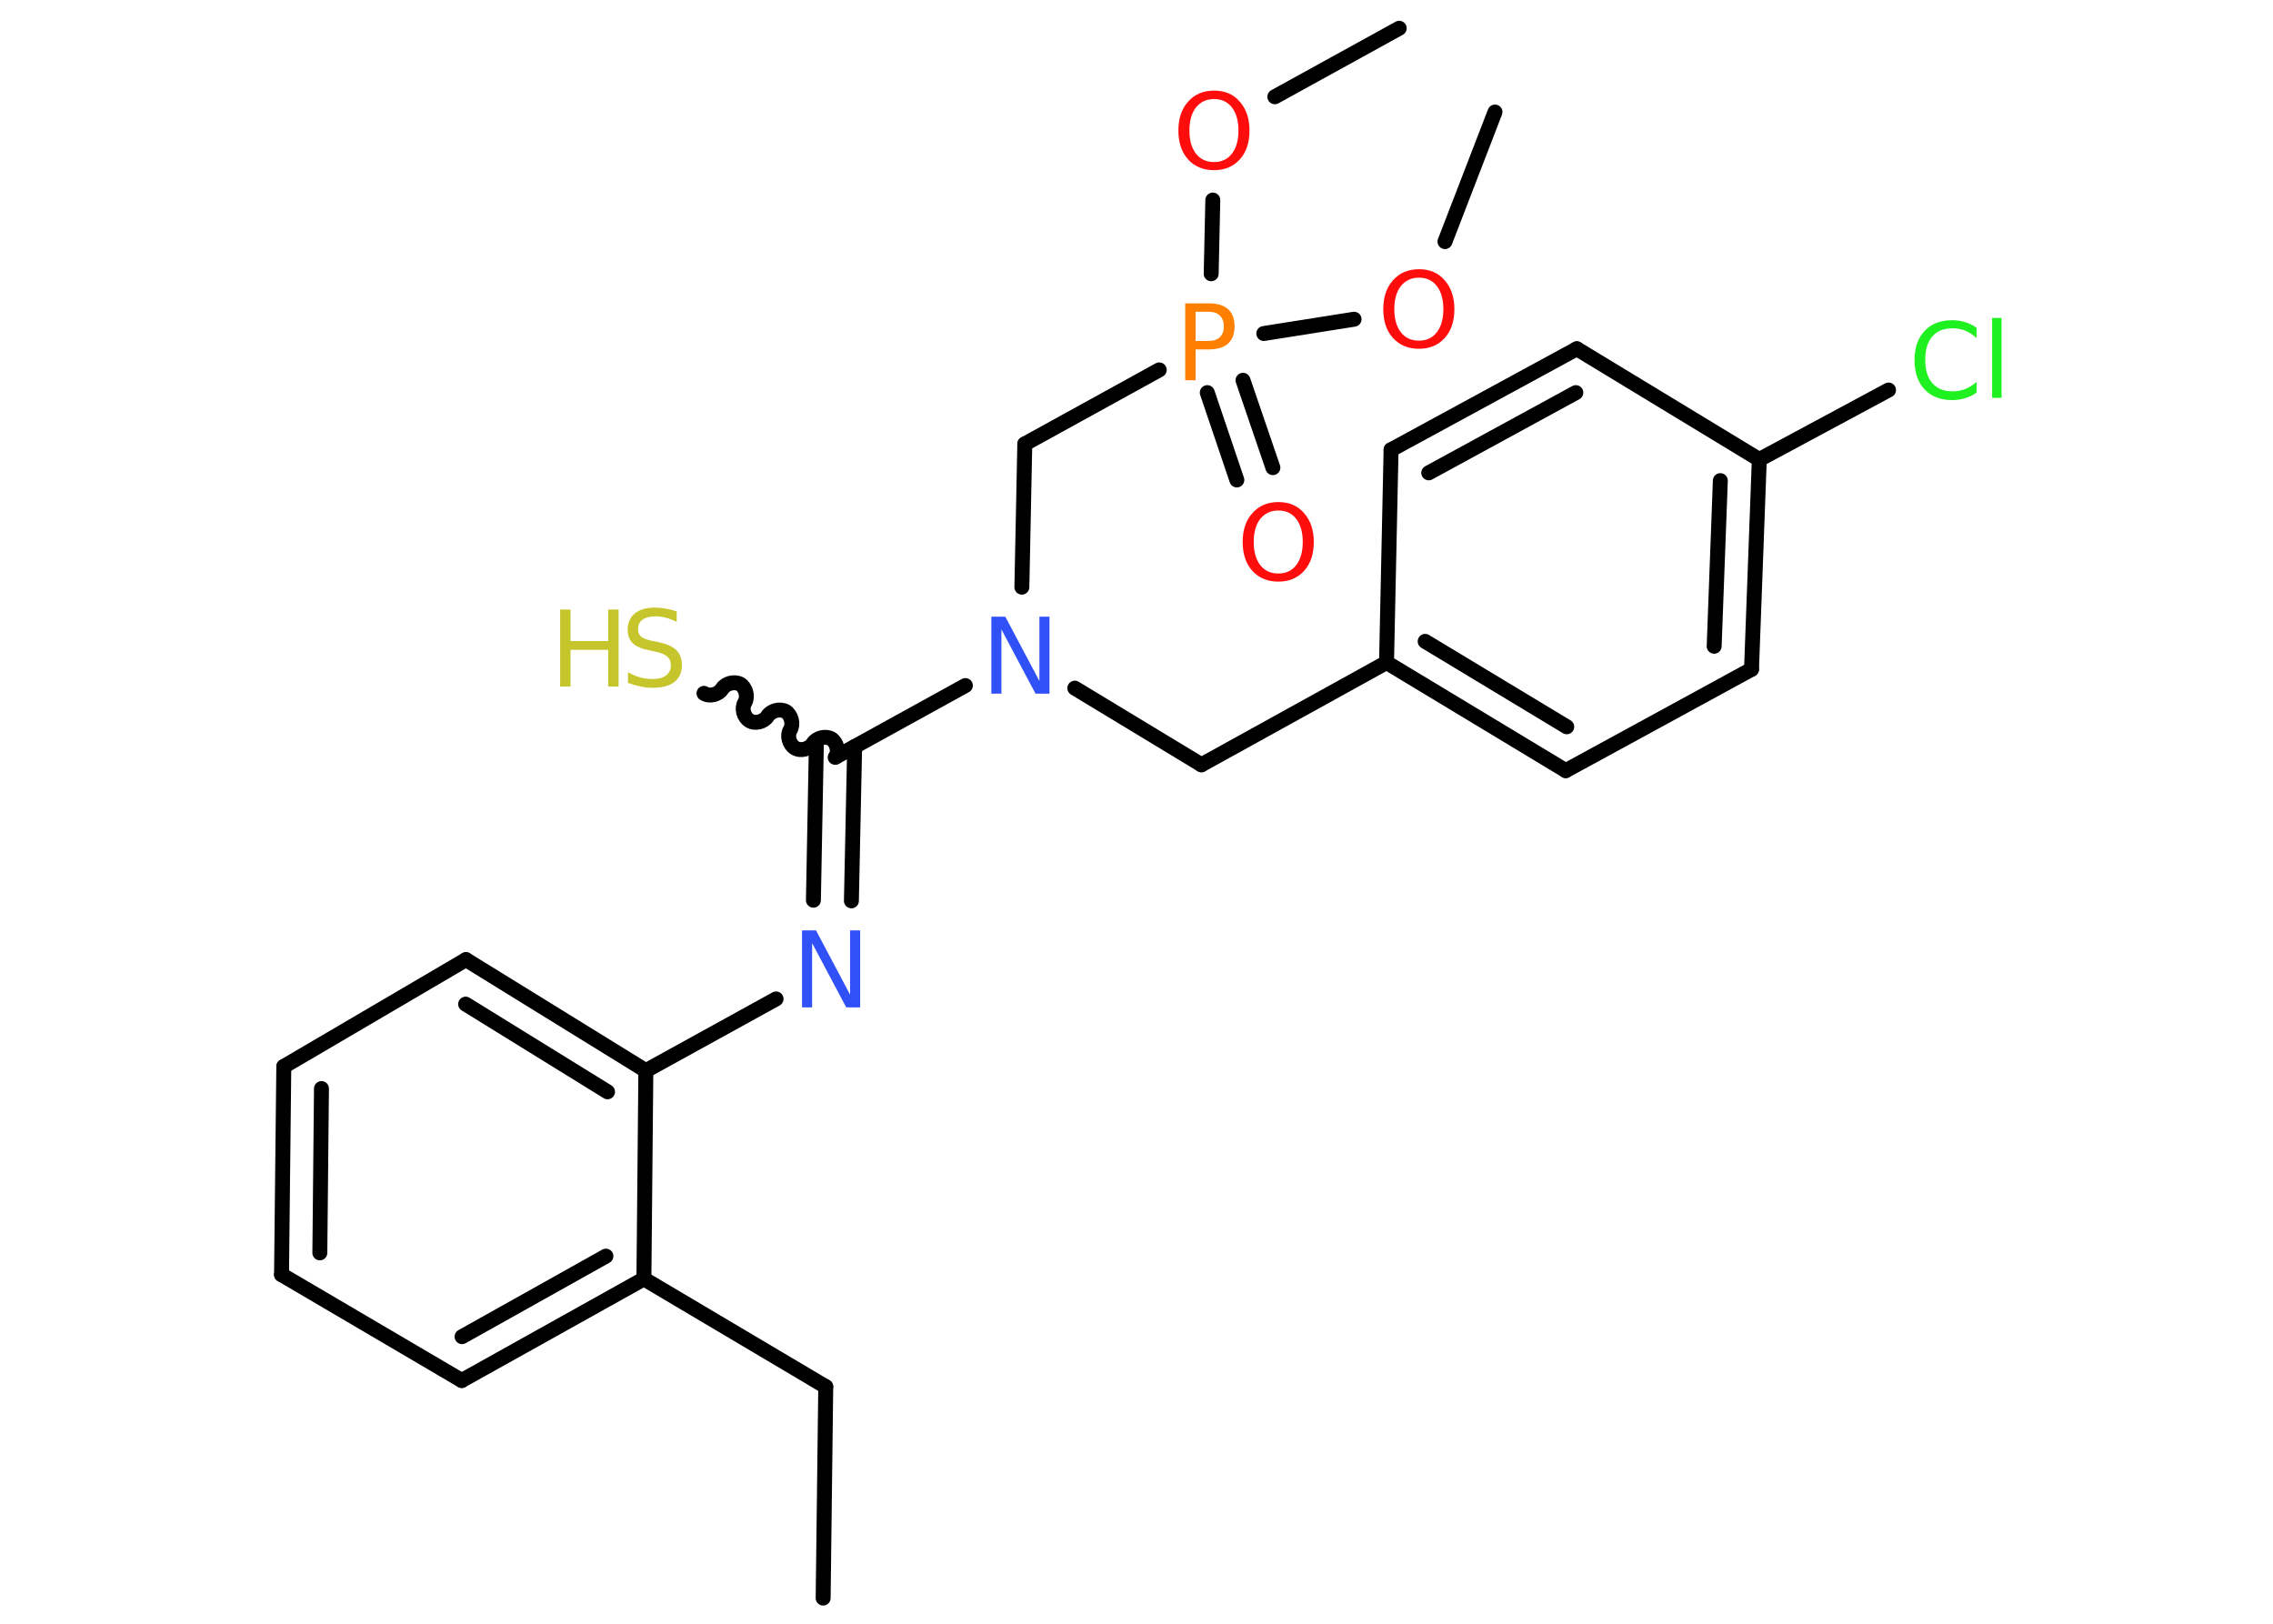 <?xml version='1.0' encoding='UTF-8'?>
<!DOCTYPE svg PUBLIC "-//W3C//DTD SVG 1.1//EN" "http://www.w3.org/Graphics/SVG/1.1/DTD/svg11.dtd">
<svg version='1.2' xmlns='http://www.w3.org/2000/svg' xmlns:xlink='http://www.w3.org/1999/xlink' width='70.0mm' height='50.0mm' viewBox='0 0 70.0 50.0'>
  <desc>Generated by the Chemistry Development Kit (http://github.com/cdk)</desc>
  <g stroke-linecap='round' stroke-linejoin='round' stroke='#000000' stroke-width='.46' fill='#FF0D0D'>
    <rect x='.0' y='.0' width='70.0' height='50.0' fill='#FFFFFF' stroke='none'/>
    <g id='mol1' class='mol'>
      <line id='mol1bnd1' class='bond' x1='25.35' y1='49.21' x2='25.43' y2='42.7'/>
      <line id='mol1bnd2' class='bond' x1='25.43' y1='42.7' x2='19.83' y2='39.38'/>
      <g id='mol1bnd3' class='bond'>
        <line x1='14.22' y1='42.51' x2='19.83' y2='39.38'/>
        <line x1='14.23' y1='41.16' x2='18.66' y2='38.68'/>
      </g>
      <line id='mol1bnd4' class='bond' x1='14.22' y1='42.51' x2='8.67' y2='39.25'/>
      <g id='mol1bnd5' class='bond'>
        <line x1='8.74' y1='32.84' x2='8.67' y2='39.25'/>
        <line x1='9.9' y1='33.52' x2='9.85' y2='38.58'/>
      </g>
      <line id='mol1bnd6' class='bond' x1='8.74' y1='32.84' x2='14.35' y2='29.55'/>
      <g id='mol1bnd7' class='bond'>
        <line x1='19.89' y1='32.97' x2='14.35' y2='29.55'/>
        <line x1='18.71' y1='33.62' x2='14.34' y2='30.92'/>
      </g>
      <line id='mol1bnd8' class='bond' x1='19.83' y1='39.38' x2='19.89' y2='32.97'/>
      <line id='mol1bnd9' class='bond' x1='19.89' y1='32.97' x2='23.9' y2='30.76'/>
      <g id='mol1bnd10' class='bond'>
        <line x1='25.05' y1='27.72' x2='25.14' y2='22.97'/>
        <line x1='26.22' y1='27.74' x2='26.32' y2='22.99'/>
      </g>
      <path id='mol1bnd11' class='bond' d='M21.68 21.35c.17 .11 .45 .04 .56 -.14c.11 -.17 .38 -.24 .56 -.14c.17 .11 .24 .38 .14 .56c-.11 .17 -.04 .45 .14 .56c.17 .11 .45 .04 .56 -.14c.11 -.17 .38 -.24 .56 -.14c.17 .11 .24 .38 .14 .56c-.11 .17 -.04 .45 .14 .56c.17 .11 .45 .04 .56 -.14c.11 -.17 .38 -.24 .56 -.14c.17 .11 .24 .38 .14 .56' fill='none' stroke='#000000' stroke-width='.46'/>
      <line id='mol1bnd12' class='bond' x1='25.72' y1='23.32' x2='29.73' y2='21.11'/>
      <line id='mol1bnd13' class='bond' x1='33.1' y1='21.19' x2='37.0' y2='23.55'/>
      <line id='mol1bnd14' class='bond' x1='37.0' y1='23.55' x2='42.7' y2='20.4'/>
      <g id='mol1bnd15' class='bond'>
        <line x1='42.7' y1='20.4' x2='48.22' y2='23.73'/>
        <line x1='43.89' y1='19.75' x2='48.25' y2='22.38'/>
      </g>
      <line id='mol1bnd16' class='bond' x1='48.22' y1='23.73' x2='53.94' y2='20.61'/>
      <g id='mol1bnd17' class='bond'>
        <line x1='53.94' y1='20.61' x2='54.18' y2='14.15'/>
        <line x1='52.79' y1='19.9' x2='52.98' y2='14.8'/>
      </g>
      <line id='mol1bnd18' class='bond' x1='54.18' y1='14.15' x2='58.16' y2='12.01'/>
      <line id='mol1bnd19' class='bond' x1='54.18' y1='14.15' x2='48.56' y2='10.74'/>
      <g id='mol1bnd20' class='bond'>
        <line x1='48.56' y1='10.74' x2='42.84' y2='13.85'/>
        <line x1='48.53' y1='12.09' x2='44.0' y2='14.56'/>
      </g>
      <line id='mol1bnd21' class='bond' x1='42.7' y1='20.4' x2='42.84' y2='13.85'/>
      <line id='mol1bnd22' class='bond' x1='31.47' y1='18.08' x2='31.56' y2='13.67'/>
      <line id='mol1bnd23' class='bond' x1='31.56' y1='13.67' x2='35.7' y2='11.39'/>
      <g id='mol1bnd24' class='bond'>
        <line x1='38.28' y1='11.71' x2='39.2' y2='14.4'/>
        <line x1='37.18' y1='12.09' x2='38.09' y2='14.78'/>
      </g>
      <line id='mol1bnd25' class='bond' x1='37.3' y1='8.43' x2='37.35' y2='6.16'/>
      <line id='mol1bnd26' class='bond' x1='39.26' y1='2.98' x2='43.09' y2='.87'/>
      <line id='mol1bnd27' class='bond' x1='38.92' y1='10.27' x2='41.7' y2='9.83'/>
      <line id='mol1bnd28' class='bond' x1='44.5' y1='7.44' x2='46.04' y2='3.45'/>
      <path id='mol1atm9' class='atom' d='M24.7 28.65h.43l1.05 1.98v-1.98h.31v2.37h-.43l-1.05 -1.98v1.98h-.31v-2.37z' stroke='none' fill='#3050F8'/>
      <g id='mol1atm11' class='atom'>
        <path d='M20.84 18.84v.31q-.18 -.09 -.34 -.13q-.16 -.04 -.31 -.04q-.26 .0 -.4 .1q-.14 .1 -.14 .29q.0 .16 .1 .24q.1 .08 .36 .13l.19 .04q.35 .07 .53 .24q.17 .17 .17 .46q.0 .34 -.23 .52q-.23 .18 -.68 .18q-.17 .0 -.36 -.04q-.19 -.04 -.39 -.11v-.33q.19 .11 .38 .16q.19 .05 .37 .05q.28 .0 .42 -.11q.15 -.11 .15 -.31q.0 -.18 -.11 -.27q-.11 -.1 -.35 -.15l-.19 -.04q-.36 -.07 -.52 -.22q-.16 -.15 -.16 -.42q.0 -.32 .22 -.5q.22 -.18 .61 -.18q.16 .0 .34 .03q.17 .03 .35 .09z' stroke='none' fill='#C6C62C'/>
        <path d='M17.25 18.77h.32v.97h1.16v-.97h.32v2.37h-.32v-1.13h-1.16v1.13h-.32v-2.37z' stroke='none' fill='#C6C62C'/>
      </g>
      <path id='mol1atm12' class='atom' d='M30.53 18.99h.43l1.05 1.98v-1.98h.31v2.37h-.43l-1.05 -1.98v1.98h-.31v-2.37z' stroke='none' fill='#3050F8'/>
      <path id='mol1atm18' class='atom' d='M60.87 10.07v.34q-.16 -.15 -.35 -.23q-.18 -.07 -.39 -.07q-.41 .0 -.62 .25q-.22 .25 -.22 .72q.0 .47 .22 .72q.22 .25 .62 .25q.21 .0 .39 -.07q.18 -.07 .35 -.22v.33q-.17 .12 -.35 .17q-.19 .06 -.4 .06q-.54 .0 -.85 -.33q-.31 -.33 -.31 -.9q.0 -.57 .31 -.9q.31 -.33 .85 -.33q.21 .0 .4 .06q.19 .06 .35 .17zM61.35 9.79h.29v2.46h-.29v-2.46z' stroke='none' fill='#1FF01F'/>
      <path id='mol1atm22' class='atom' d='M36.82 9.61v.89h.4q.22 .0 .35 -.12q.12 -.12 .12 -.33q.0 -.21 -.12 -.33q-.12 -.12 -.35 -.12h-.4zM36.5 9.34h.72q.4 .0 .6 .18q.2 .18 .2 .53q.0 .35 -.2 .53q-.2 .18 -.6 .18h-.4v.95h-.32v-2.37z' stroke='none' fill='#FF8000'/>
      <path id='mol1atm23' class='atom' d='M39.37 15.72q-.35 .0 -.56 .26q-.2 .26 -.2 .71q.0 .45 .2 .71q.2 .26 .56 .26q.35 .0 .55 -.26q.2 -.26 .2 -.71q.0 -.45 -.2 -.71q-.2 -.26 -.55 -.26zM39.37 15.46q.5 .0 .79 .34q.3 .34 .3 .89q.0 .56 -.3 .89q-.3 .33 -.79 .33q-.5 .0 -.8 -.33q-.3 -.33 -.3 -.89q.0 -.56 .3 -.89q.3 -.34 .8 -.34z' stroke='none'/>
      <path id='mol1atm24' class='atom' d='M37.39 3.05q-.35 .0 -.56 .26q-.2 .26 -.2 .71q.0 .45 .2 .71q.2 .26 .56 .26q.35 .0 .55 -.26q.2 -.26 .2 -.71q.0 -.45 -.2 -.71q-.2 -.26 -.55 -.26zM37.39 2.79q.5 .0 .79 .34q.3 .34 .3 .89q.0 .56 -.3 .89q-.3 .33 -.79 .33q-.5 .0 -.8 -.33q-.3 -.33 -.3 -.89q.0 -.56 .3 -.89q.3 -.34 .8 -.34z' stroke='none'/>
      <path id='mol1atm26' class='atom' d='M43.7 8.55q-.35 .0 -.56 .26q-.2 .26 -.2 .71q.0 .45 .2 .71q.2 .26 .56 .26q.35 .0 .55 -.26q.2 -.26 .2 -.71q.0 -.45 -.2 -.71q-.2 -.26 -.55 -.26zM43.7 8.29q.5 .0 .79 .34q.3 .34 .3 .89q.0 .56 -.3 .89q-.3 .33 -.79 .33q-.5 .0 -.8 -.33q-.3 -.33 -.3 -.89q.0 -.56 .3 -.89q.3 -.34 .8 -.34z' stroke='none'/>
    </g>
  </g>
</svg>
